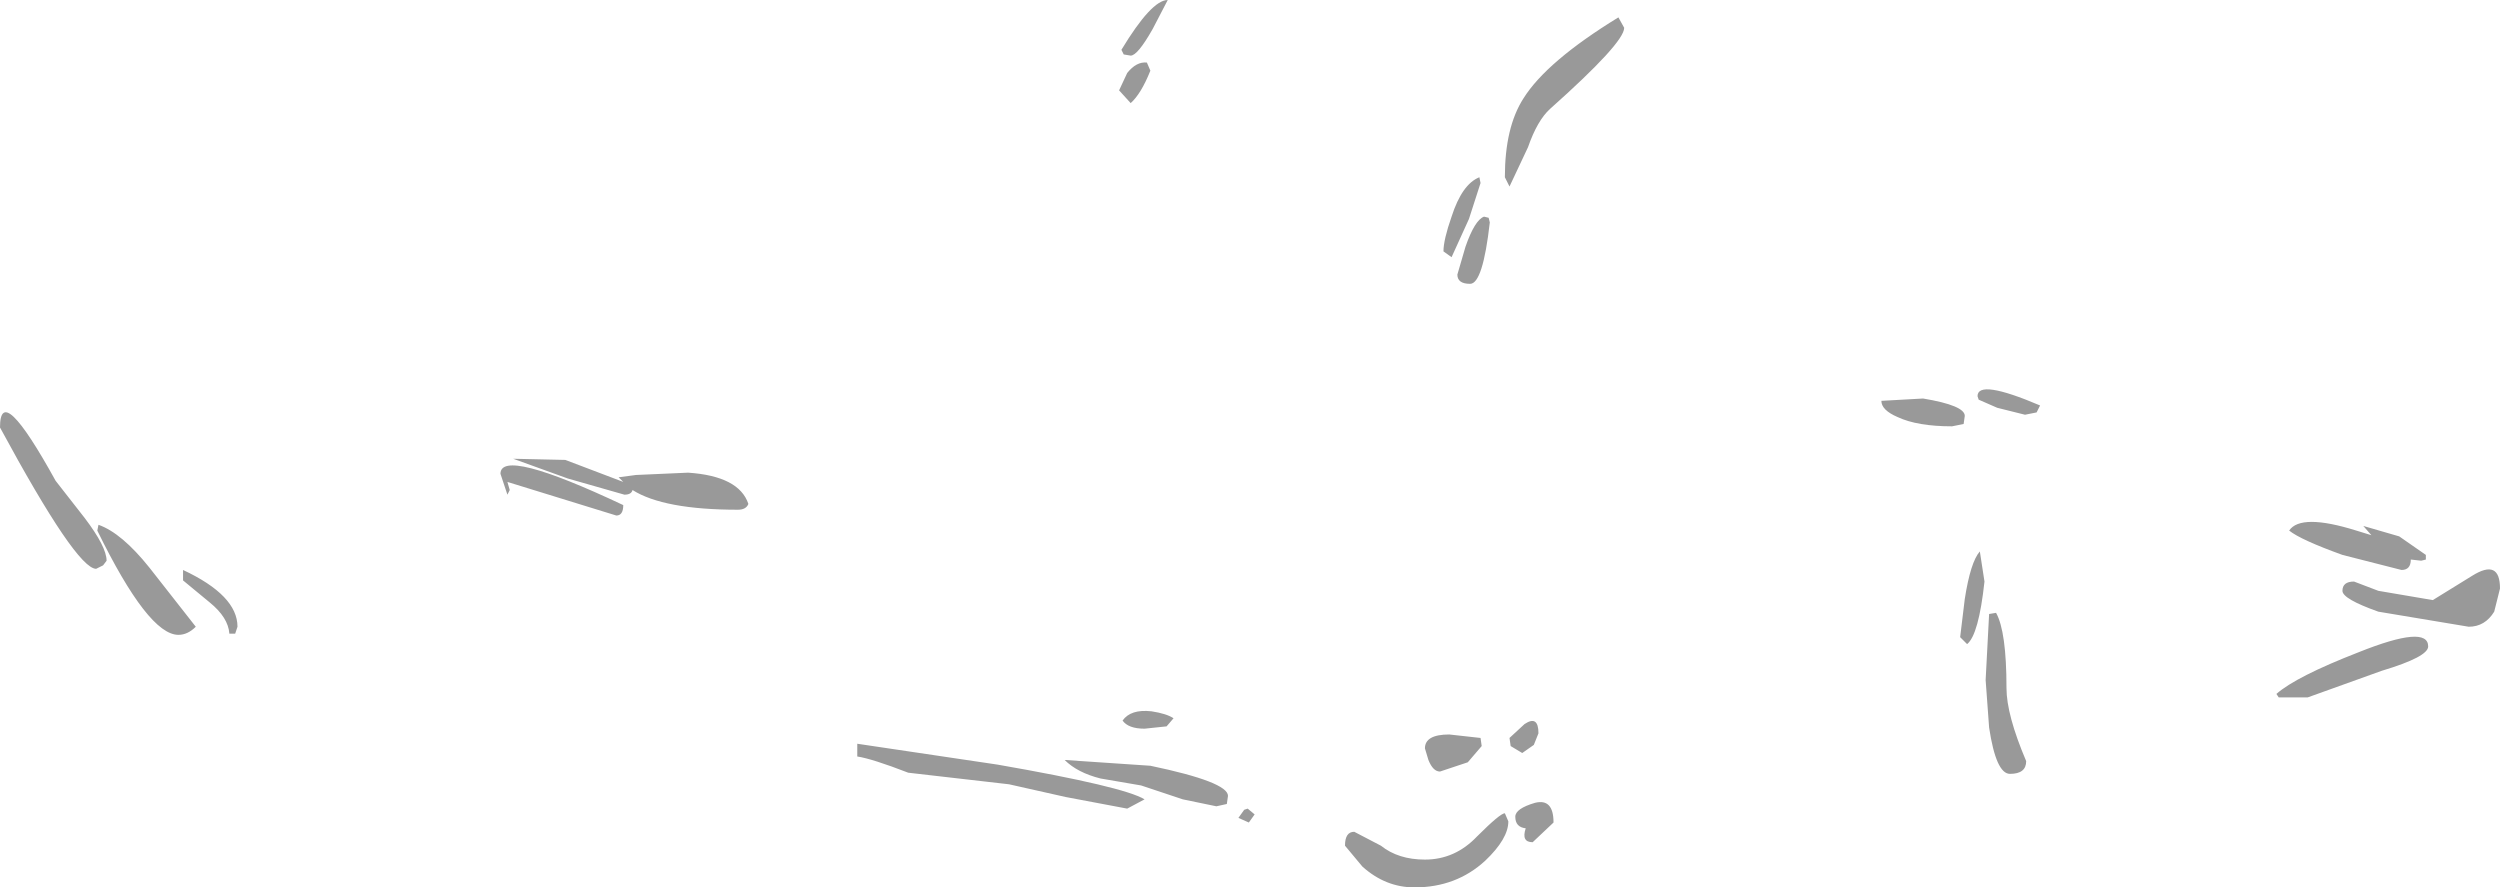 <?xml version="1.0" encoding="UTF-8" standalone="no"?>
<svg xmlns:ffdec="https://www.free-decompiler.com/flash" xmlns:xlink="http://www.w3.org/1999/xlink" ffdec:objectType="shape" height="38.3px" width="107.9px" xmlns="http://www.w3.org/2000/svg">
  <g transform="matrix(1.0, 0.0, 0.0, 1.0, 53.2, 18.8)">
    <path d="M16.9 -17.6 Q16.9 -16.95 13.7 -14.1 13.15 -13.6 12.75 -12.45 L11.95 -10.75 11.75 -11.15 Q11.75 -13.3 12.55 -14.55 13.55 -16.15 16.65 -18.05 L16.9 -17.6 M9.1 -7.95 Q9.1 -8.45 9.45 -9.45 9.9 -10.85 10.65 -11.15 L10.7 -10.9 10.2 -9.35 9.45 -7.7 9.1 -7.95 M10.05 -8.15 Q10.45 -9.3 10.85 -9.45 L11.05 -9.4 11.1 -9.2 Q10.8 -6.55 10.25 -6.55 9.7 -6.55 9.7 -6.95 L10.05 -8.15 M29.8 -1.6 Q31.6 -1.3 31.6 -0.85 L31.55 -0.5 31.05 -0.4 Q29.55 -0.4 28.7 -0.8 28.0 -1.1 28.0 -1.5 L29.8 -1.6 M34.7 -1.0 L34.2 -0.9 33.0 -1.2 32.2 -1.55 32.15 -1.7 Q32.15 -2.45 34.85 -1.3 L34.7 -1.0 M51.5 5.35 L51.3 5.4 50.85 5.35 Q50.85 5.8 50.45 5.8 L47.9 5.15 Q46.1 4.5 45.6 4.1 46.1 3.35 48.5 4.1 L49.15 4.3 48.8 3.9 50.35 4.35 51.5 5.15 51.5 5.35 M54.45 7.6 Q54.05 8.25 53.35 8.25 L49.45 7.6 Q47.9 7.05 47.9 6.7 47.9 6.3 48.4 6.3 L49.45 6.7 51.8 7.1 53.5 6.05 Q54.7 5.3 54.7 6.6 L54.45 7.6 M45.05 11.15 Q45.9 10.4 48.6 9.35 51.6 8.15 51.6 9.1 51.6 9.55 49.6 10.15 L46.4 11.3 45.15 11.3 45.05 11.15 M32.45 6.3 Q32.2 8.6 31.7 9.0 L31.4 8.7 31.6 7.05 Q31.85 5.45 32.25 5.0 L32.45 6.3 M33.4 10.9 Q33.4 12.05 34.25 14.05 34.25 14.6 33.55 14.6 32.95 14.6 32.65 12.6 L32.5 10.55 32.65 7.7 32.95 7.65 Q33.4 8.45 33.4 10.9 M8.3 18.3 Q9.6 18.3 10.55 17.3 11.55 16.3 11.75 16.3 L11.9 16.65 Q11.9 17.4 10.9 18.35 9.65 19.5 7.85 19.5 6.6 19.5 5.6 18.6 L4.85 17.7 Q4.85 17.1 5.25 17.1 L6.4 17.7 Q7.15 18.3 8.3 18.3 M8.3 13.5 Q8.3 12.9 9.35 12.9 L10.7 13.05 10.75 13.4 10.15 14.1 8.95 14.5 Q8.65 14.5 8.45 14.0 L8.3 13.5 M0.95 16.35 L0.7 16.7 0.25 16.5 0.5 16.15 0.65 16.1 0.95 16.35 M13.0 13.35 L12.5 13.7 12.0 13.4 11.95 13.05 12.6 12.45 Q13.2 12.05 13.2 12.85 L13.0 13.35 M12.2 16.45 Q12.2 16.1 13.05 15.85 13.85 15.65 13.85 16.7 L12.95 17.55 Q12.45 17.55 12.65 16.95 12.2 16.9 12.2 16.45 M-4.55 -15.65 Q-4.15 -16.15 -3.7 -16.1 L-3.55 -15.75 Q-3.95 -14.75 -4.4 -14.35 L-4.9 -14.9 -4.55 -15.65 M-4.8 -16.65 Q-3.5 -18.8 -2.8 -18.8 L-3.45 -17.55 Q-4.1 -16.4 -4.4 -16.4 L-4.7 -16.45 -4.8 -16.65 M-3.5 11.9 Q-2.85 12.0 -2.55 12.2 L-2.85 12.55 -3.8 12.65 Q-4.5 12.65 -4.75 12.3 -4.4 11.8 -3.5 11.9 M-16.2 13.85 L-16.2 13.3 -10.15 14.2 Q-4.7 15.15 -3.8 15.7 L-4.55 16.1 -7.2 15.6 -9.65 15.05 -14.0 14.55 Q-15.55 13.95 -16.2 13.85 M-0.25 15.9 L-0.7 16.0 -2.15 15.7 -3.95 15.1 -5.7 14.8 Q-6.7 14.55 -7.25 14.0 L-3.55 14.25 Q-0.2 14.95 -0.2 15.55 L-0.25 15.9 M-20.9 2.95 Q-21.0 3.2 -21.35 3.2 -24.55 3.2 -25.9 2.35 -25.95 2.55 -26.25 2.55 L-28.7 1.85 -31.05 1.0 -28.8 1.05 -26.3 2.0 -26.5 1.8 -25.75 1.7 -23.5 1.6 Q-21.3 1.75 -20.9 2.95 M-26.6 3.45 L-31.3 2.0 -31.2 2.35 -31.3 2.55 -31.6 1.65 Q-31.6 0.5 -26.3 3.0 -26.3 3.45 -26.6 3.45 M-48.6 5.4 L-48.75 5.6 -49.05 5.75 Q-49.9 5.75 -53.2 -0.35 -53.2 -2.4 -50.8 1.95 L-49.55 3.55 Q-48.6 4.8 -48.6 5.4 M-46.75 5.7 L-44.75 8.25 Q-45.1 8.6 -45.5 8.6 -46.8 8.6 -49.0 4.1 L-48.95 3.85 Q-47.95 4.2 -46.75 5.7 M-43.05 8.55 L-43.3 8.55 Q-43.35 7.85 -44.15 7.2 L-45.3 6.25 -45.3 5.8 Q-42.95 6.9 -42.95 8.25 L-43.05 8.55" fill="#999999" fill-rule="evenodd" stroke="none"/>
  </g>
</svg>
